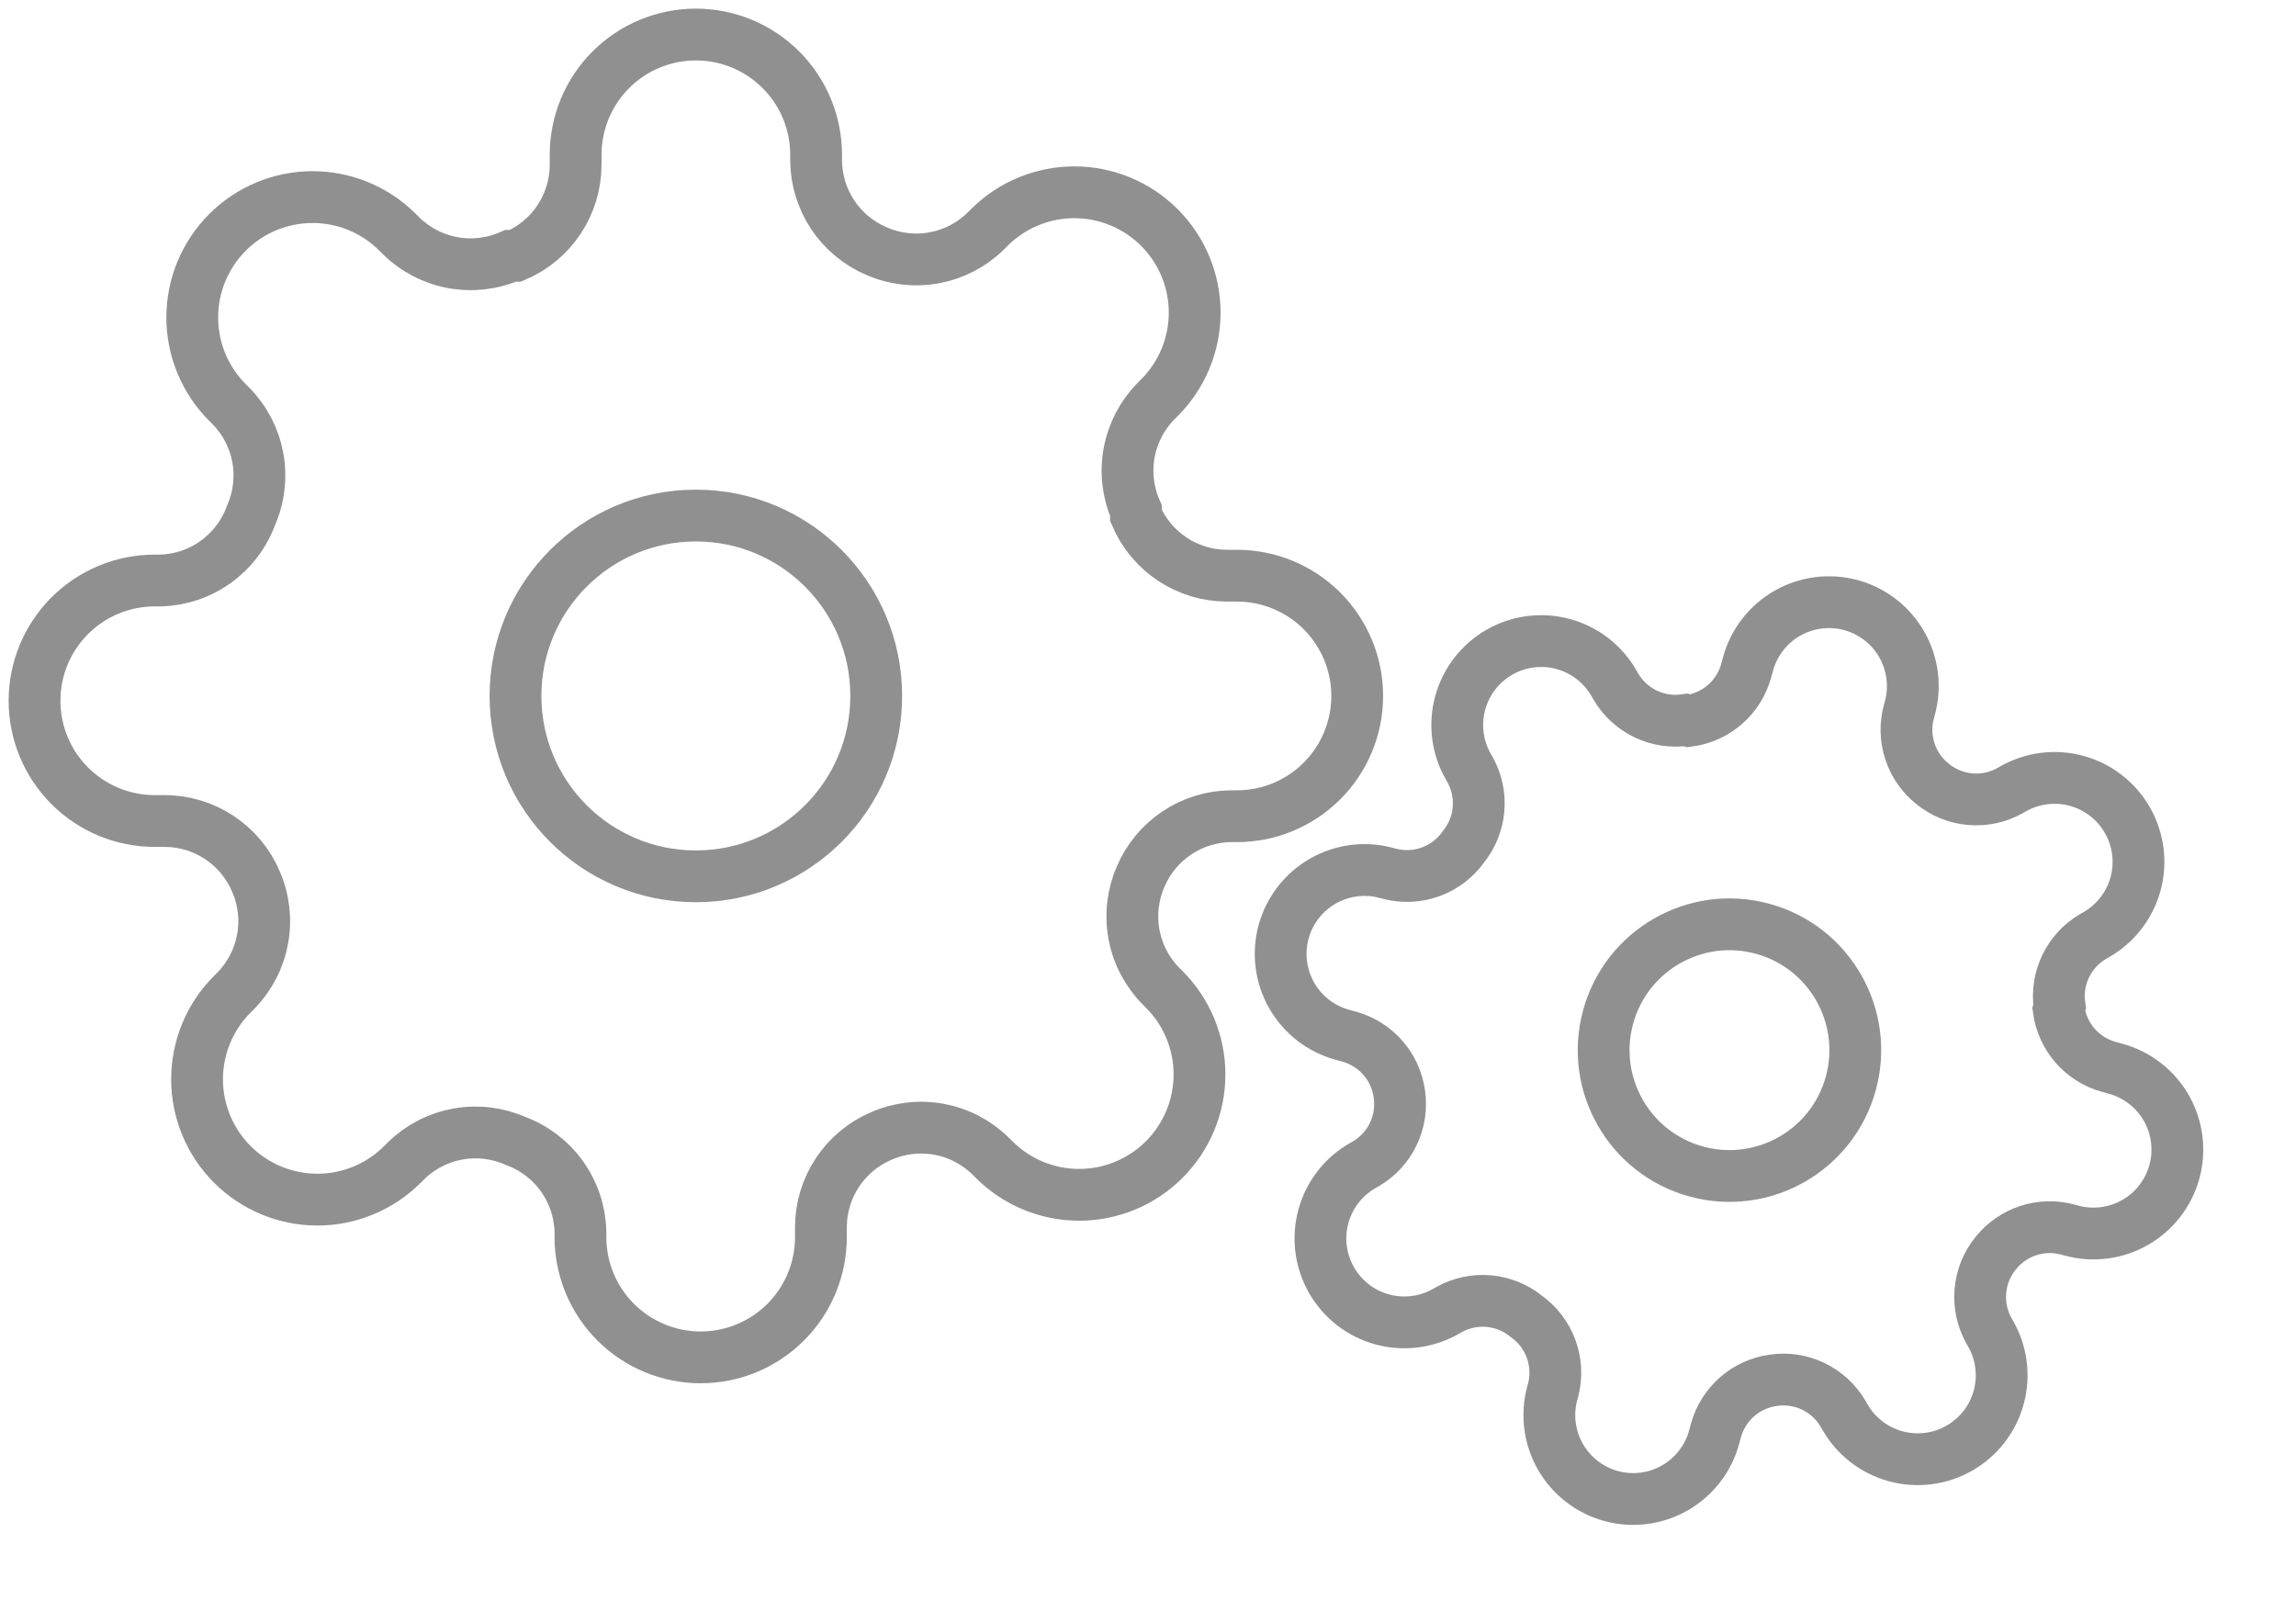 <svg width="133" height="94" viewBox="0 0 133 94" fill="none" xmlns="http://www.w3.org/2000/svg">
<path d="M40.309 50.757C46.08 50.757 50.757 46.08 50.757 40.309C50.757 34.539 46.08 29.861 40.309 29.861C34.539 29.861 29.861 34.539 29.861 40.309C29.861 46.08 34.539 50.757 40.309 50.757Z" stroke="#909090" stroke-width="3" stroke-miterlimit="1.167" stroke-linecap="round"/>
<path d="M66.081 50.758C65.618 51.808 65.48 52.973 65.684 54.103C65.889 55.233 66.428 56.275 67.231 57.096L67.44 57.305C68.087 57.952 68.601 58.72 68.951 59.566C69.302 60.411 69.483 61.318 69.483 62.233C69.483 63.148 69.302 64.055 68.951 64.9C68.601 65.746 68.087 66.514 67.44 67.161C66.793 67.809 66.025 68.322 65.179 68.673C64.333 69.023 63.427 69.204 62.512 69.204C61.596 69.204 60.69 69.023 59.844 68.673C58.999 68.322 58.23 67.809 57.584 67.161L57.375 66.952C56.554 66.149 55.511 65.611 54.382 65.406C53.252 65.201 52.087 65.339 51.036 65.803C50.006 66.244 49.128 66.977 48.509 67.912C47.89 68.846 47.558 69.941 47.553 71.062V71.654C47.553 73.501 46.82 75.273 45.513 76.579C44.207 77.885 42.435 78.619 40.588 78.619C38.741 78.619 36.969 77.885 35.663 76.579C34.357 75.273 33.623 73.501 33.623 71.654V71.34C33.596 70.188 33.223 69.07 32.552 68.132C31.881 67.194 30.944 66.479 29.861 66.081C28.811 65.618 27.646 65.48 26.516 65.684C25.386 65.889 24.344 66.428 23.523 67.231L23.314 67.44C22.667 68.087 21.899 68.601 21.053 68.951C20.208 69.302 19.301 69.483 18.386 69.483C17.471 69.483 16.564 69.302 15.719 68.951C14.873 68.601 14.105 68.087 13.458 67.44C12.81 66.793 12.297 66.025 11.946 65.179C11.596 64.333 11.415 63.427 11.415 62.512C11.415 61.596 11.596 60.69 11.946 59.844C12.297 58.999 12.81 58.23 13.458 57.584L13.667 57.375C14.47 56.554 15.008 55.511 15.213 54.382C15.418 53.252 15.28 52.087 14.816 51.036C14.375 50.006 13.642 49.128 12.707 48.509C11.773 47.89 10.678 47.558 9.557 47.553H8.965C7.118 47.553 5.346 46.82 4.04 45.513C2.734 44.207 2 42.435 2 40.588C2 38.741 2.734 36.969 4.04 35.663C5.346 34.357 7.118 33.623 8.965 33.623H9.279C10.432 33.596 11.55 33.223 12.487 32.552C13.425 31.881 14.14 30.944 14.538 29.861C15.001 28.811 15.14 27.646 14.935 26.516C14.73 25.386 14.191 24.344 13.388 23.523L13.179 23.314C12.532 22.667 12.018 21.899 11.668 21.053C11.317 20.208 11.137 19.301 11.137 18.386C11.137 17.471 11.317 16.564 11.668 15.719C12.018 14.873 12.532 14.105 13.179 13.458C13.826 12.81 14.595 12.297 15.44 11.946C16.286 11.596 17.192 11.415 18.107 11.415C19.023 11.415 19.929 11.596 20.775 11.946C21.62 12.297 22.389 12.81 23.035 13.458L23.244 13.667C24.065 14.47 25.108 15.008 26.237 15.213C27.367 15.418 28.532 15.28 29.583 14.816H29.861C30.892 14.375 31.77 13.642 32.389 12.707C33.008 11.773 33.34 10.678 33.344 9.557V8.965C33.344 7.118 34.078 5.346 35.384 4.04C36.691 2.734 38.462 2 40.309 2C42.157 2 43.928 2.734 45.235 4.04C46.541 5.346 47.275 7.118 47.275 8.965V9.279C47.279 10.399 47.611 11.494 48.23 12.429C48.849 13.363 49.727 14.096 50.758 14.538C51.808 15.001 52.973 15.14 54.103 14.935C55.233 14.73 56.275 14.191 57.096 13.388L57.305 13.179C57.952 12.532 58.72 12.018 59.566 11.668C60.411 11.317 61.318 11.137 62.233 11.137C63.148 11.137 64.055 11.317 64.9 11.668C65.746 12.018 66.514 12.532 67.161 13.179C67.809 13.826 68.322 14.595 68.673 15.44C69.023 16.286 69.204 17.192 69.204 18.107C69.204 19.023 69.023 19.929 68.673 20.775C68.322 21.62 67.809 22.389 67.161 23.035L66.952 23.244C66.149 24.065 65.611 25.108 65.406 26.237C65.201 27.367 65.339 28.532 65.803 29.583V29.861C66.244 30.892 66.977 31.77 67.912 32.389C68.846 33.008 69.941 33.34 71.062 33.344H71.654C73.501 33.344 75.273 34.078 76.579 35.384C77.885 36.691 78.619 38.462 78.619 40.309C78.619 42.157 77.885 43.928 76.579 45.235C75.273 46.541 73.501 47.275 71.654 47.275H71.34C70.22 47.279 69.125 47.611 68.19 48.23C67.256 48.849 66.523 49.727 66.081 50.758V50.758Z" stroke="#909090" stroke-width="3" stroke-miterlimit="1.167" stroke-linecap="round"/>
<path d="M98.262 67.854C102.144 68.915 106.151 66.628 107.212 62.746C108.273 58.864 105.986 54.856 102.104 53.795C98.221 52.735 94.214 55.022 93.153 58.904C92.092 62.786 94.379 66.793 98.262 67.854Z" stroke="#909090" stroke-width="3" stroke-miterlimit="1.167" stroke-linecap="round"/>
<path d="M115.6 72.592C115.095 73.214 114.788 73.972 114.718 74.77C114.648 75.568 114.818 76.368 115.208 77.068L115.31 77.247C115.627 77.801 115.831 78.412 115.911 79.046C115.992 79.679 115.947 80.322 115.778 80.938C115.61 81.554 115.322 82.13 114.931 82.635C114.539 83.139 114.052 83.562 113.498 83.878C112.944 84.195 112.332 84.399 111.699 84.479C111.066 84.56 110.423 84.515 109.807 84.346C109.191 84.178 108.614 83.89 108.11 83.499C107.605 83.107 107.183 82.62 106.867 82.066L106.765 81.887C106.36 81.196 105.758 80.642 105.035 80.296C104.313 79.951 103.503 79.829 102.711 79.948C101.937 80.056 101.211 80.388 100.623 80.902C100.035 81.417 99.611 82.093 99.401 82.846L99.293 83.244C98.953 84.487 98.133 85.544 97.014 86.183C95.895 86.822 94.569 86.99 93.326 86.65C92.083 86.31 91.026 85.491 90.387 84.372C89.749 83.253 89.581 81.926 89.92 80.683L89.978 80.472C90.172 79.692 90.126 78.871 89.847 78.117C89.568 77.362 89.069 76.709 88.414 76.243C87.793 75.737 87.034 75.43 86.236 75.36C85.439 75.29 84.638 75.461 83.938 75.85L83.759 75.953C83.205 76.269 82.594 76.474 81.96 76.554C81.327 76.634 80.684 76.589 80.068 76.421C79.453 76.253 78.876 75.965 78.371 75.573C77.867 75.182 77.445 74.695 77.128 74.14C76.812 73.586 76.607 72.975 76.527 72.341C76.447 71.708 76.492 71.065 76.66 70.449C76.828 69.834 77.116 69.257 77.508 68.752C77.899 68.248 78.386 67.826 78.941 67.509L79.12 67.407C79.811 67.003 80.365 66.4 80.71 65.678C81.056 64.956 81.177 64.146 81.058 63.354C80.951 62.58 80.619 61.854 80.104 61.266C79.589 60.678 78.913 60.253 78.16 60.044L77.762 59.935C76.519 59.596 75.462 58.776 74.823 57.657C74.185 56.538 74.017 55.211 74.356 53.968C74.696 52.726 75.516 51.669 76.635 51.03C77.754 50.391 79.08 50.223 80.323 50.563L80.534 50.62C81.315 50.814 82.135 50.769 82.89 50.49C83.644 50.211 84.297 49.712 84.764 49.057C85.269 48.435 85.576 47.677 85.646 46.879C85.716 46.081 85.545 45.281 85.156 44.581L85.054 44.402C84.737 43.848 84.533 43.236 84.452 42.603C84.372 41.97 84.417 41.327 84.585 40.711C84.754 40.095 85.042 39.519 85.433 39.014C85.824 38.51 86.311 38.087 86.866 37.771C87.42 37.454 88.031 37.25 88.665 37.169C89.298 37.089 89.941 37.134 90.557 37.303C91.173 37.471 91.749 37.759 92.254 38.15C92.758 38.542 93.181 39.029 93.497 39.583L93.599 39.762C94.004 40.453 94.606 41.007 95.328 41.353C96.051 41.698 96.86 41.819 97.652 41.701L97.84 41.752C98.614 41.644 99.34 41.313 99.928 40.798C100.516 40.283 100.941 39.607 101.15 38.854L101.258 38.456C101.598 37.213 102.418 36.156 103.537 35.517C104.656 34.879 105.982 34.711 107.225 35.05C108.468 35.39 109.525 36.209 110.164 37.328C110.803 38.447 110.971 39.774 110.631 41.017L110.573 41.228C110.37 41.983 110.392 42.781 110.637 43.523C110.881 44.265 111.338 44.92 111.95 45.407C112.571 45.911 113.33 46.219 114.127 46.289C114.925 46.359 115.725 46.188 116.425 45.799L116.604 45.696C117.159 45.38 117.77 45.175 118.403 45.095C119.037 45.014 119.68 45.06 120.295 45.228C120.911 45.396 121.488 45.684 121.992 46.076C122.497 46.467 122.919 46.954 123.235 47.508C123.552 48.063 123.756 48.674 123.837 49.307C123.917 49.941 123.872 50.584 123.704 51.2C123.535 51.816 123.247 52.392 122.856 52.897C122.465 53.401 121.978 53.823 121.423 54.139L121.244 54.242C120.553 54.646 119.999 55.249 119.654 55.971C119.308 56.694 119.187 57.503 119.306 58.295L119.254 58.482C119.362 59.257 119.694 59.982 120.208 60.57C120.723 61.158 121.399 61.583 122.152 61.792L122.55 61.901C123.793 62.241 124.85 63.06 125.489 64.179C126.128 65.298 126.296 66.625 125.956 67.868C125.616 69.111 124.797 70.168 123.678 70.806C122.559 71.445 121.232 71.613 119.989 71.274L119.778 71.216C119.023 71.013 118.226 71.035 117.483 71.279C116.741 71.524 116.086 71.98 115.6 72.592V72.592Z" stroke="#909090" stroke-width="3" stroke-miterlimit="1.167" stroke-linecap="round"/>
</svg>
